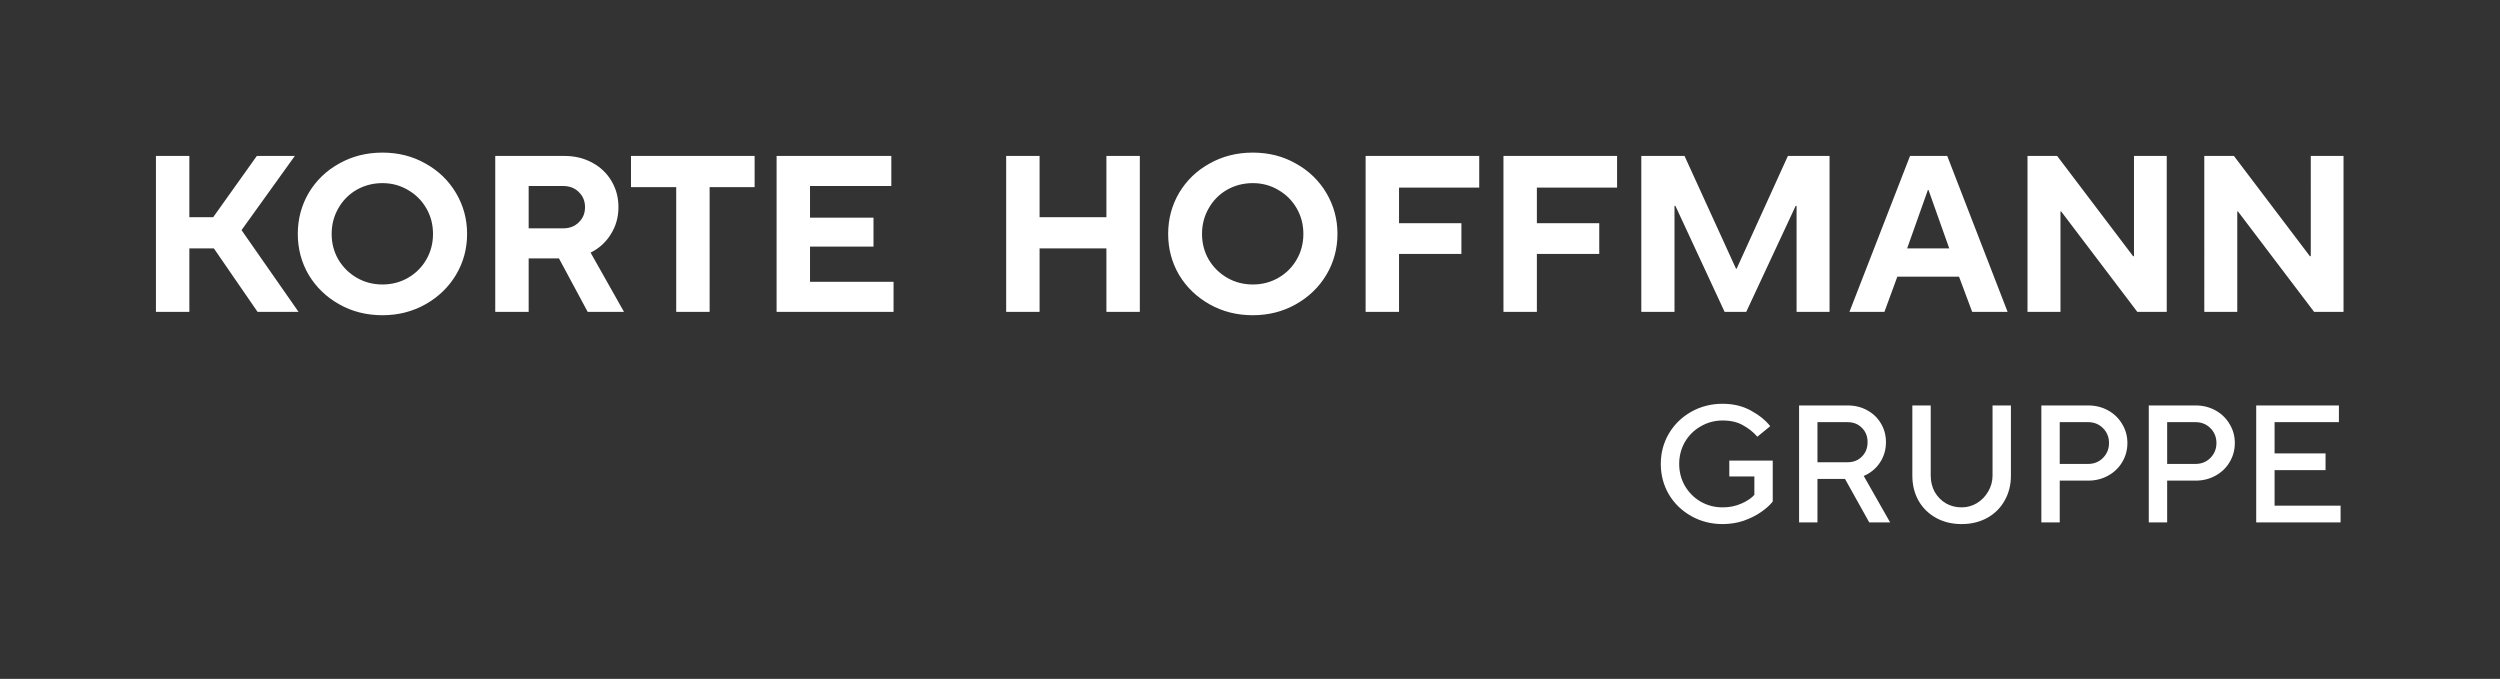 <svg xmlns="http://www.w3.org/2000/svg" width="4040" height="1097" fill="none" viewBox="0 0 4040 1097">
  <rect x="0" y="0" width="4040" height="1097" fill="#333333" stroke="none"/>
  <path fill="#fff" d="M306 351h38.492l70.559-99h61.387L390.33 371.88 482.459 504h-66.204l-70.649-102.6H306V504h-54V252h54v99Zm312.033 158.4c-25.68 0-48.96-5.88-69.84-17.64-20.88-11.76-37.32-27.6-49.32-47.52-11.76-20.16-17.64-42.24-17.64-66.24 0-24 5.88-46.08 17.64-66.24 12-20.16 28.44-36 49.32-47.52 20.88-11.76 44.16-17.64 69.84-17.64 25.68 0 48.84 5.88 69.48 17.64 20.88 11.52 37.32 27.36 49.32 47.52 12 20.16 18 42.24 18 66.24 0 24-6 46.08-18 66.24-12 19.92-28.44 35.76-49.32 47.52-20.88 11.76-44.04 17.64-69.48 17.64Zm0-49.68c15.12 0 28.92-3.6 41.4-10.8 12.48-7.2 22.32-17.04 29.52-29.52 7.2-12.48 10.8-26.28 10.8-41.4 0-15.12-3.6-28.92-10.8-41.4-7.2-12.48-17.04-22.32-29.52-29.52-12.48-7.44-26.28-11.16-41.4-11.16-15.12 0-29.04 3.6-41.76 10.8-12.48 7.2-22.32 17.16-29.52 29.88-7.2 12.48-10.8 26.28-10.8 41.4 0 15.12 3.6 28.92 10.8 41.4 7.44 12.48 17.4 22.32 29.88 29.52 12.48 7.2 26.28 10.8 41.4 10.8ZM1008.4 504h-58.678l-46.44-86.4h-48.96V504h-54V252h111.6c16.8 0 31.8 3.6 45 10.8 13.44 7.2 23.88 17.16 31.32 29.88 7.44 12.48 11.16 26.52 11.16 42.12 0 16.08-4.08 30.6-12.24 43.56-7.92 12.96-18.84 22.92-32.76 29.88L1008.4 504ZM854.322 300.6V369h55.8c10.32 0 18.72-3.24 25.2-9.72 6.72-6.48 10.08-14.64 10.08-24.48s-3.36-18-10.08-24.48c-6.48-6.48-14.88-9.72-25.2-9.72h-55.8ZM1146.76 504h-54V302.4h-73.08V252h199.8v50.4h-72.72V504Zm297.22 0h-189V252h185.4v48.6h-131.4v51.12h102.6v46.8h-102.6v56.88h135V504Zm235.98 0h-54V252h54v99h108v-99h54v252h-54V401.4h-108V504Zm344.58 5.4c-25.68 0-48.96-5.88-69.84-17.64-20.88-11.76-37.32-27.6-49.32-47.52-11.76-20.16-17.64-42.24-17.64-66.24 0-24 5.88-46.08 17.64-66.24 12-20.16 28.44-36 49.32-47.52 20.88-11.76 44.16-17.64 69.84-17.64 25.68 0 48.84 5.88 69.48 17.64 20.88 11.52 37.32 27.36 49.32 47.52 12 20.16 18 42.24 18 66.24 0 24-6 46.08-18 66.24-12 19.92-28.44 35.76-49.32 47.52-20.88 11.76-44.04 17.64-69.48 17.64Zm0-49.68c15.12 0 28.92-3.6 41.4-10.8 12.48-7.2 22.32-17.04 29.52-29.52 7.2-12.48 10.8-26.28 10.8-41.4 0-15.12-3.6-28.92-10.8-41.4-7.2-12.48-17.04-22.32-29.52-29.52-12.48-7.44-26.28-11.16-41.4-11.16-15.12 0-29.04 3.6-41.76 10.8-12.48 7.2-22.32 17.16-29.52 29.88-7.2 12.48-10.8 26.28-10.8 41.4 0 15.12 3.6 28.92 10.8 41.4 7.44 12.48 17.4 22.32 29.88 29.52 12.48 7.2 26.28 10.8 41.4 10.8ZM2260.83 504h-54V252h183.6v51.12h-129.6v57.6h100.8v49.68h-100.8V504Zm222.76 0h-54V252h183.6v51.12h-129.6v57.6h100.8v49.68h-100.8V504Zm222.4 0h-53.64V252h69.84l83.16 182.16h1.08l82.8-182.16h67.32v252h-53.28V332.64h-1.44L2821.91 504h-34.92l-79.56-171.36h-1.44V504Zm339.22 0h-56.52l97.92-252h60.12l97.56 252h-57.24l-21.24-56.88h-99.72L3045.21 504Zm70.2-196.92-33.48 94.32h68.04l-33.48-94.32h-1.08ZM3329.73 504h-53.28V252h47.88l122.76 162h1.44V252h52.92v252h-47.52l-123.12-162.36h-1.08V504Zm285.69 0h-53.28V252h47.88l122.76 162h1.44V252h52.92v252h-47.52L3616.5 341.64h-1.08V504Zm-831.67 342.9c-18.54 0-35.46-4.32-50.76-12.96-15.3-8.64-27.36-20.34-36.18-35.1-8.64-14.94-12.96-31.32-12.96-49.14s4.32-34.11 12.96-48.87c8.82-14.94 20.88-26.73 36.18-35.37 15.3-8.64 32.22-12.96 50.76-12.96 17.1 0 32.22 3.6 45.36 10.8 13.32 7.2 23.85 15.66 31.59 25.38l-20.79 17.01c-6.66-7.56-14.49-13.77-23.49-18.63-8.82-5.04-19.71-7.56-32.67-7.56-12.78 0-24.57 3.15-35.37 9.45-10.8 6.12-19.35 14.58-25.65 25.38-6.12 10.8-9.18 22.59-9.18 35.37 0 12.78 3.06 24.57 9.18 35.37 6.3 10.8 14.85 19.35 25.65 25.65 10.8 6.12 22.59 9.18 35.37 9.18 11.16 0 21.33-2.07 30.51-6.21 9.36-4.14 16.29-8.82 20.79-14.04v-29.7h-40.5V744.3h70.2v66.15c-4.5 5.76-10.8 11.43-18.9 17.01-7.92 5.58-17.28 10.26-28.08 14.04-10.62 3.6-21.96 5.4-34.02 5.4Zm270.71-2.7h-33.75l-39.15-70.2h-44.55v70.2h-29.7v-189h78.3c11.88 0 22.5 2.61 31.86 7.83 9.54 5.22 16.92 12.33 22.14 21.33 5.4 9 8.1 19.08 8.1 30.24 0 12.24-3.24 23.22-9.72 32.94-6.48 9.72-15.21 16.92-26.19 21.6l42.66 75.06Zm-117.45-162V747h48.6c9.54 0 17.28-3.06 23.22-9.18 6.12-6.12 9.18-13.86 9.18-23.22 0-9.54-3.06-17.28-9.18-23.22-5.94-6.12-13.68-9.18-23.22-9.18h-48.6Zm232.98 164.7c-15.48 0-29.25-3.33-41.31-9.99-12.06-6.66-21.51-15.93-28.35-27.81-6.66-11.88-9.99-25.38-9.99-40.5V655.2h29.7v113.4c0 9.72 2.16 18.54 6.48 26.46 4.5 7.74 10.53 13.86 18.09 18.36 7.56 4.32 16.02 6.48 25.38 6.48 8.82 0 17.01-2.25 24.57-6.75 7.74-4.68 13.86-10.98 18.36-18.9 4.68-7.92 7.02-16.47 7.02-25.65V655.2h29.7v113.4c0 15.12-3.42 28.62-10.26 40.5-6.66 11.88-16.02 21.15-28.08 27.81-12.06 6.66-25.83 9.99-41.31 9.99Zm128.83-2.7v-189h75.6c11.88 0 22.68 2.7 32.4 8.1 9.72 5.4 17.28 12.78 22.68 22.14 5.58 9.18 8.37 19.35 8.37 30.51s-2.79 21.42-8.37 30.78c-5.4 9.18-12.96 16.47-22.68 21.87-9.72 5.4-20.52 8.1-32.4 8.1h-45.9v67.5h-29.7Zm75.6-94.5c9.54 0 17.55-3.24 24.03-9.72 6.48-6.66 9.72-14.67 9.72-24.03 0-9.54-3.24-17.55-9.72-24.03s-14.49-9.72-24.03-9.72h-45.9v67.5h45.9Zm98 94.5v-189h75.6c11.88 0 22.68 2.7 32.4 8.1 9.72 5.4 17.28 12.78 22.68 22.14 5.58 9.18 8.37 19.35 8.37 30.51s-2.79 21.42-8.37 30.78c-5.4 9.18-12.96 16.47-22.68 21.87-9.72 5.4-20.52 8.1-32.4 8.1h-45.9v67.5h-29.7Zm75.6-94.5c9.54 0 17.55-3.24 24.03-9.72 6.48-6.66 9.72-14.67 9.72-24.03 0-9.54-3.24-17.55-9.72-24.03s-14.49-9.72-24.03-9.72h-45.9v67.5h45.9Zm234.36 94.5h-136.35v-189h133.65v27h-103.95v50.49h82.35v27h-82.35v57.51h106.65v27Z"/>
</svg>
